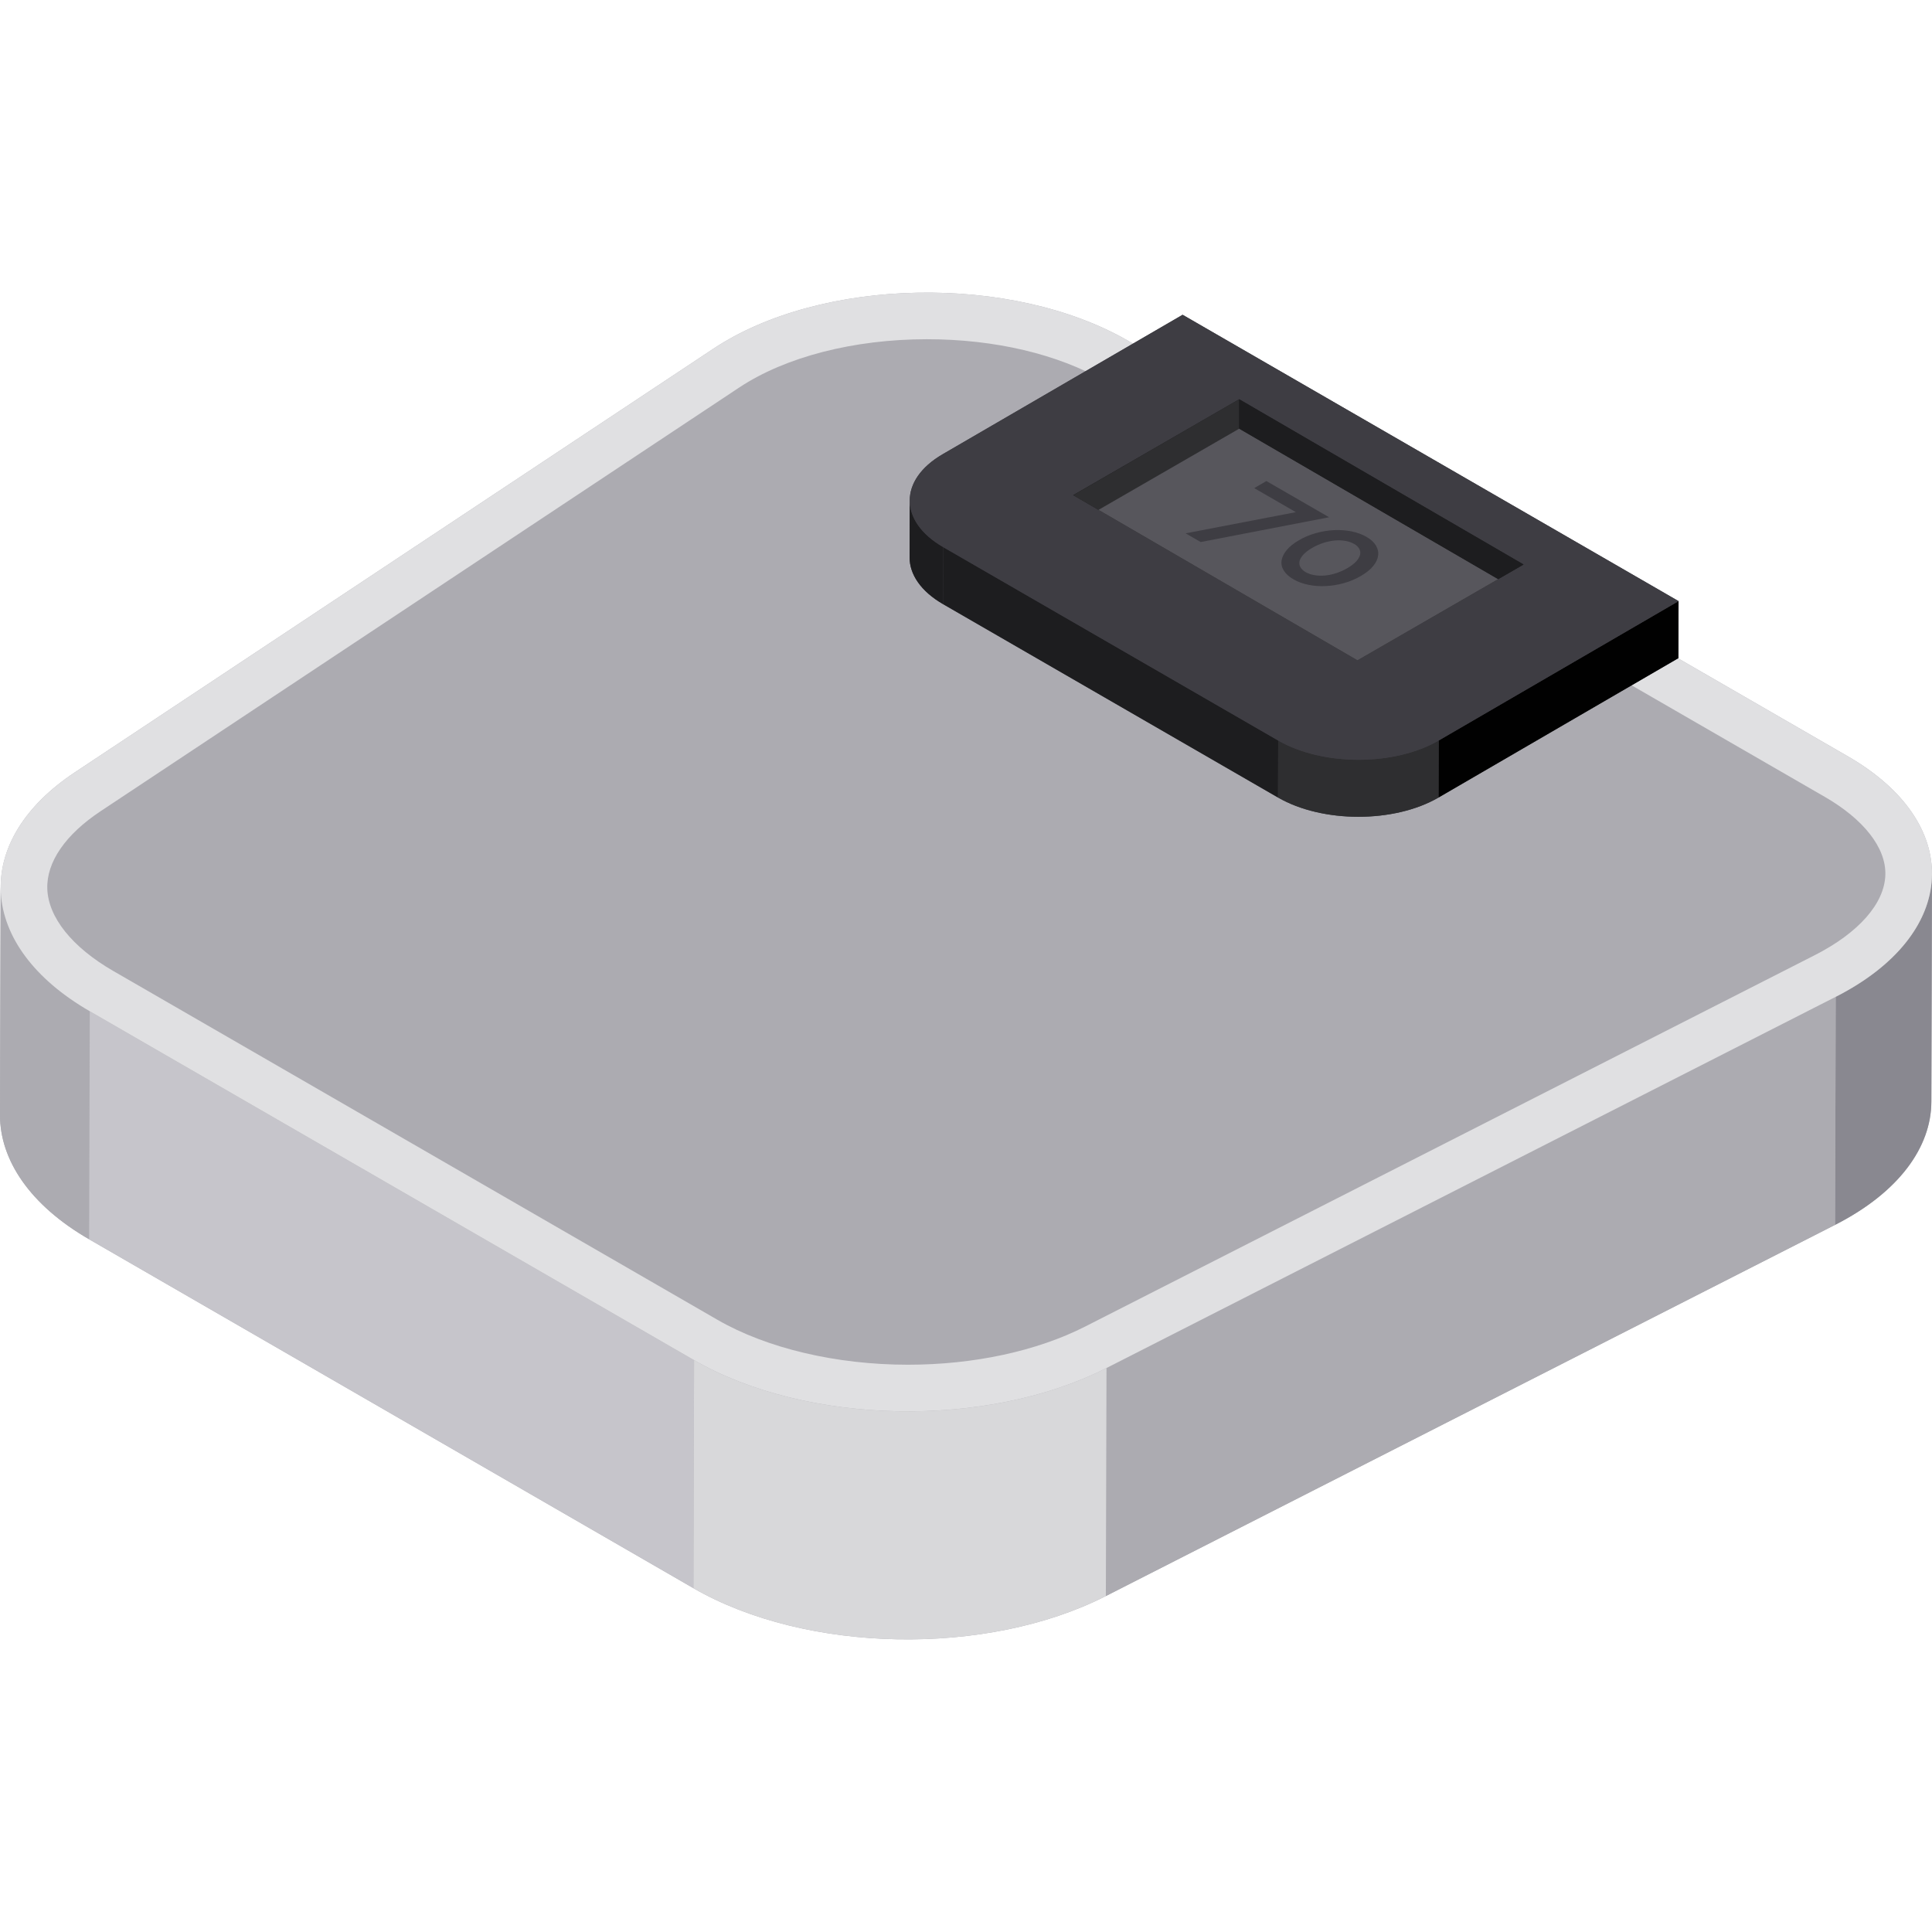 <?xml version="1.0" encoding="iso-8859-1"?>
<!-- Generator: Adobe Illustrator 19.0.0, SVG Export Plug-In . SVG Version: 6.00 Build 0)  -->
<svg version="1.1" id="Layer_1" xmlns="http://www.w3.org/2000/svg" xmlns:xlink="http://www.w3.org/1999/xlink" x="0px" y="0px"
	 viewBox="0 0 512 512" style="enable-background:new 0 0 512 512;" xml:space="preserve">
<path style="fill:#ACABB1;" d="M511.972,232.131c0.297-11.405-7.048-22.903-22.218-31.662L298.984,90.328
	c-30.908-17.845-81.346-16.884-109.956,2.1l-169.2,112.256c-13.428,8.913-19.91,20.023-19.626,31.07
	c-0.006-0.257-0.03-0.513-0.03-0.77L0,295.419c-0.033,11.969,7.898,23.928,23.621,33.006l160.145,92.46
	c29.892,17.258,77.697,18.173,109.297,2.086l193.253-98.369c16.918-8.611,25.478-20.594,25.513-32.626L512,231.541
	C511.999,231.737,511.977,231.933,511.972,232.131z"/>
<path style="fill:#898890;" d="M512,231.54l-0.171,60.433c-0.034,12.032-8.594,24.016-25.513,32.627l0.171-60.433
	C503.405,255.555,511.966,243.572,512,231.54z"/>
<path style="fill:#ACABB1;" d="M0,295.419l0.171-60.433c-0.033,11.969,7.898,23.928,23.621,33.006l-0.171,60.433
	C7.899,319.346-0.033,307.388,0,295.419z"/>
<polygon style="fill:#C6C5CB;" points="183.938,360.45 183.766,420.883 23.621,328.423 23.793,267.99 "/>
<polygon style="fill:#ACABB1;" points="486.488,264.167 486.316,324.6 293.063,422.969 293.234,362.535 "/>
<path style="fill:#D8D8DA;" d="M293.234,362.535l-0.171,60.433c-31.598,16.087-79.405,15.172-109.296-2.086l0.171-60.433
	C213.83,377.708,261.635,378.623,293.234,362.535z"/>
<path style="fill:#E0E0E2;" d="M489.754,200.469c30.908,17.845,29.414,47.064-3.266,63.698l-193.253,98.369
	c-31.598,16.087-79.405,15.172-109.297-2.086L23.793,267.99c-29.899-17.262-31.627-44.946-3.965-63.306L189.027,92.428
	c28.61-18.984,79.048-19.945,109.957-2.1L489.754,200.469z"/>
<path style="fill:#ACABB1;" d="M240.597,361.666c-18.964,0-37.364-4.344-50.482-11.917L29.97,257.29
	c-10.844-6.261-17.199-14.197-17.435-21.773c-0.22-7.053,4.796-14.347,14.125-20.539l169.198-112.255
	c12.284-8.151,30.429-12.825,49.787-12.825c17.982,0,34.73,3.952,47.161,11.129l190.77,110.142
	c10.397,6.003,16.253,13.526,16.064,20.644c-0.201,7.598-7.037,15.376-18.757,21.341l-193.253,98.37
	C274.781,358.064,258.078,361.666,240.597,361.666z"/>
<path style="fill:#3E3D43;" d="M313.404,83.422l-63.579,36.948c-5.831,3.389-8.735,7.826-8.728,12.268
	c0-0.015-0.003-0.03-0.003-0.045l-0.043,15.108c-0.013,4.487,2.95,8.981,8.879,12.404l88.766,51.25
	c11.778,6.8,30.815,6.804,42.517,0.004l63.58-36.948l0.043-15.108L313.404,83.422z"/>
<path style="fill:#1D1D1F;" d="M241.051,147.703l0.043-15.108c-0.013,4.487,2.95,8.981,8.879,12.404l-0.043,15.108
	C244,156.684,241.038,152.19,241.051,147.703z"/>
<polygon style="fill:#010101;" points="444.834,159.303 444.791,174.412 381.213,211.36 381.256,196.251 "/>
<polygon style="fill:#1D1D1F;" points="338.738,196.247 338.695,211.356 249.929,160.106 249.972,144.998 "/>
<path style="fill:#2E2E30;" d="M381.256,196.251l-0.043,15.108c-11.702,6.8-30.739,6.796-42.517-0.004l0.043-15.108
	C350.516,203.048,369.554,203.052,381.256,196.251z"/>
<path style="fill:#3E3D43;" d="M444.834,159.303l-63.579,36.948c-11.702,6.8-30.739,6.796-42.517-0.004l-88.766-51.25
	c-11.778-6.8-11.848-17.827-0.146-24.628l63.579-36.948L444.834,159.303z"/>
<polygon style="fill:#1D1D1F;" points="328.399,105.807 403.758,149.601 397.038,153.48 359.747,175.007 291.107,135.118 
	284.388,131.213 "/>
<polygon style="fill:#2E2E30;" points="284.432,131.239 291.151,135.144 328.399,113.592 328.399,105.807 "/>
<polygon style="fill:#57565C;" points="291.107,135.118 328.399,113.592 397.038,153.48 359.747,175.007 "/>
<polygon style="fill:#1D1D1F;" points="328.399,105.807 328.399,113.592 397.038,153.48 403.758,149.601 "/>
<g>
	<polyline style="fill:#3E3D43;" points="352.226,137.076 335.605,127.481 332.379,129.355 343.419,135.729 314.202,141.34 
		318.194,143.645 352.226,137.076 	"/>
	<path style="fill:#3E3D43;" d="M346.025,151.63c-0.698-0.402-1.18-0.875-1.422-1.375c-0.29-0.499-0.318-1.042-0.201-1.611
		c0.164-0.569,0.521-1.139,1.069-1.736c0.573-0.583,1.312-1.153,2.267-1.708c0.956-0.556,1.96-1,2.965-1.333
		c1.005-0.305,2.011-0.528,2.994-0.625c1.006-0.084,1.917-0.055,2.806,0.097c0.864,0.139,1.68,0.417,2.378,0.819
		c0.674,0.389,1.108,0.833,1.374,1.347c0.242,0.499,0.318,1.042,0.154,1.611c-0.165,0.569-0.521,1.166-1.069,1.736
		c-0.573,0.583-1.336,1.166-2.292,1.722c-0.956,0.556-1.936,0.985-2.941,1.32c-1.005,0.333-2.011,0.528-2.994,0.625
		c-0.959,0.084-1.918,0.055-2.758-0.097C347.468,152.269,346.699,152.019,346.025,151.63 M362.133,142.27
		c-1.179-0.68-2.523-1.153-4.012-1.458c-1.512-0.292-3.047-0.402-4.629-0.32c-1.582,0.084-3.163,0.333-4.767,0.791
		c-1.604,0.43-3.087,1.069-4.496,1.888c-1.386,0.806-2.484,1.667-3.245,2.611c-0.762,0.916-1.212,1.847-1.351,2.764
		c-0.139,0.916,0.057,1.806,0.59,2.667c0.532,0.861,1.376,1.625,2.554,2.305c1.179,0.68,2.5,1.167,3.964,1.459
		c1.488,0.305,3.023,0.417,4.605,0.333c1.606-0.069,3.211-0.333,4.791-0.777c1.628-0.444,3.111-1.084,4.496-1.889
		c1.41-0.819,2.508-1.68,3.247-2.61c0.786-0.93,1.212-1.847,1.327-2.777c0.139-0.916-0.057-1.806-0.566-2.68
		C364.131,143.728,363.311,142.951,362.133,142.27"/>
</g>
<g>
</g>
<g>
</g>
<g>
</g>
<g>
</g>
<g>
</g>
<g>
</g>
<g>
</g>
<g>
</g>
<g>
</g>
<g>
</g>
<g>
</g>
<g>
</g>
<g>
</g>
<g>
</g>
<g>
</g>
</svg>
